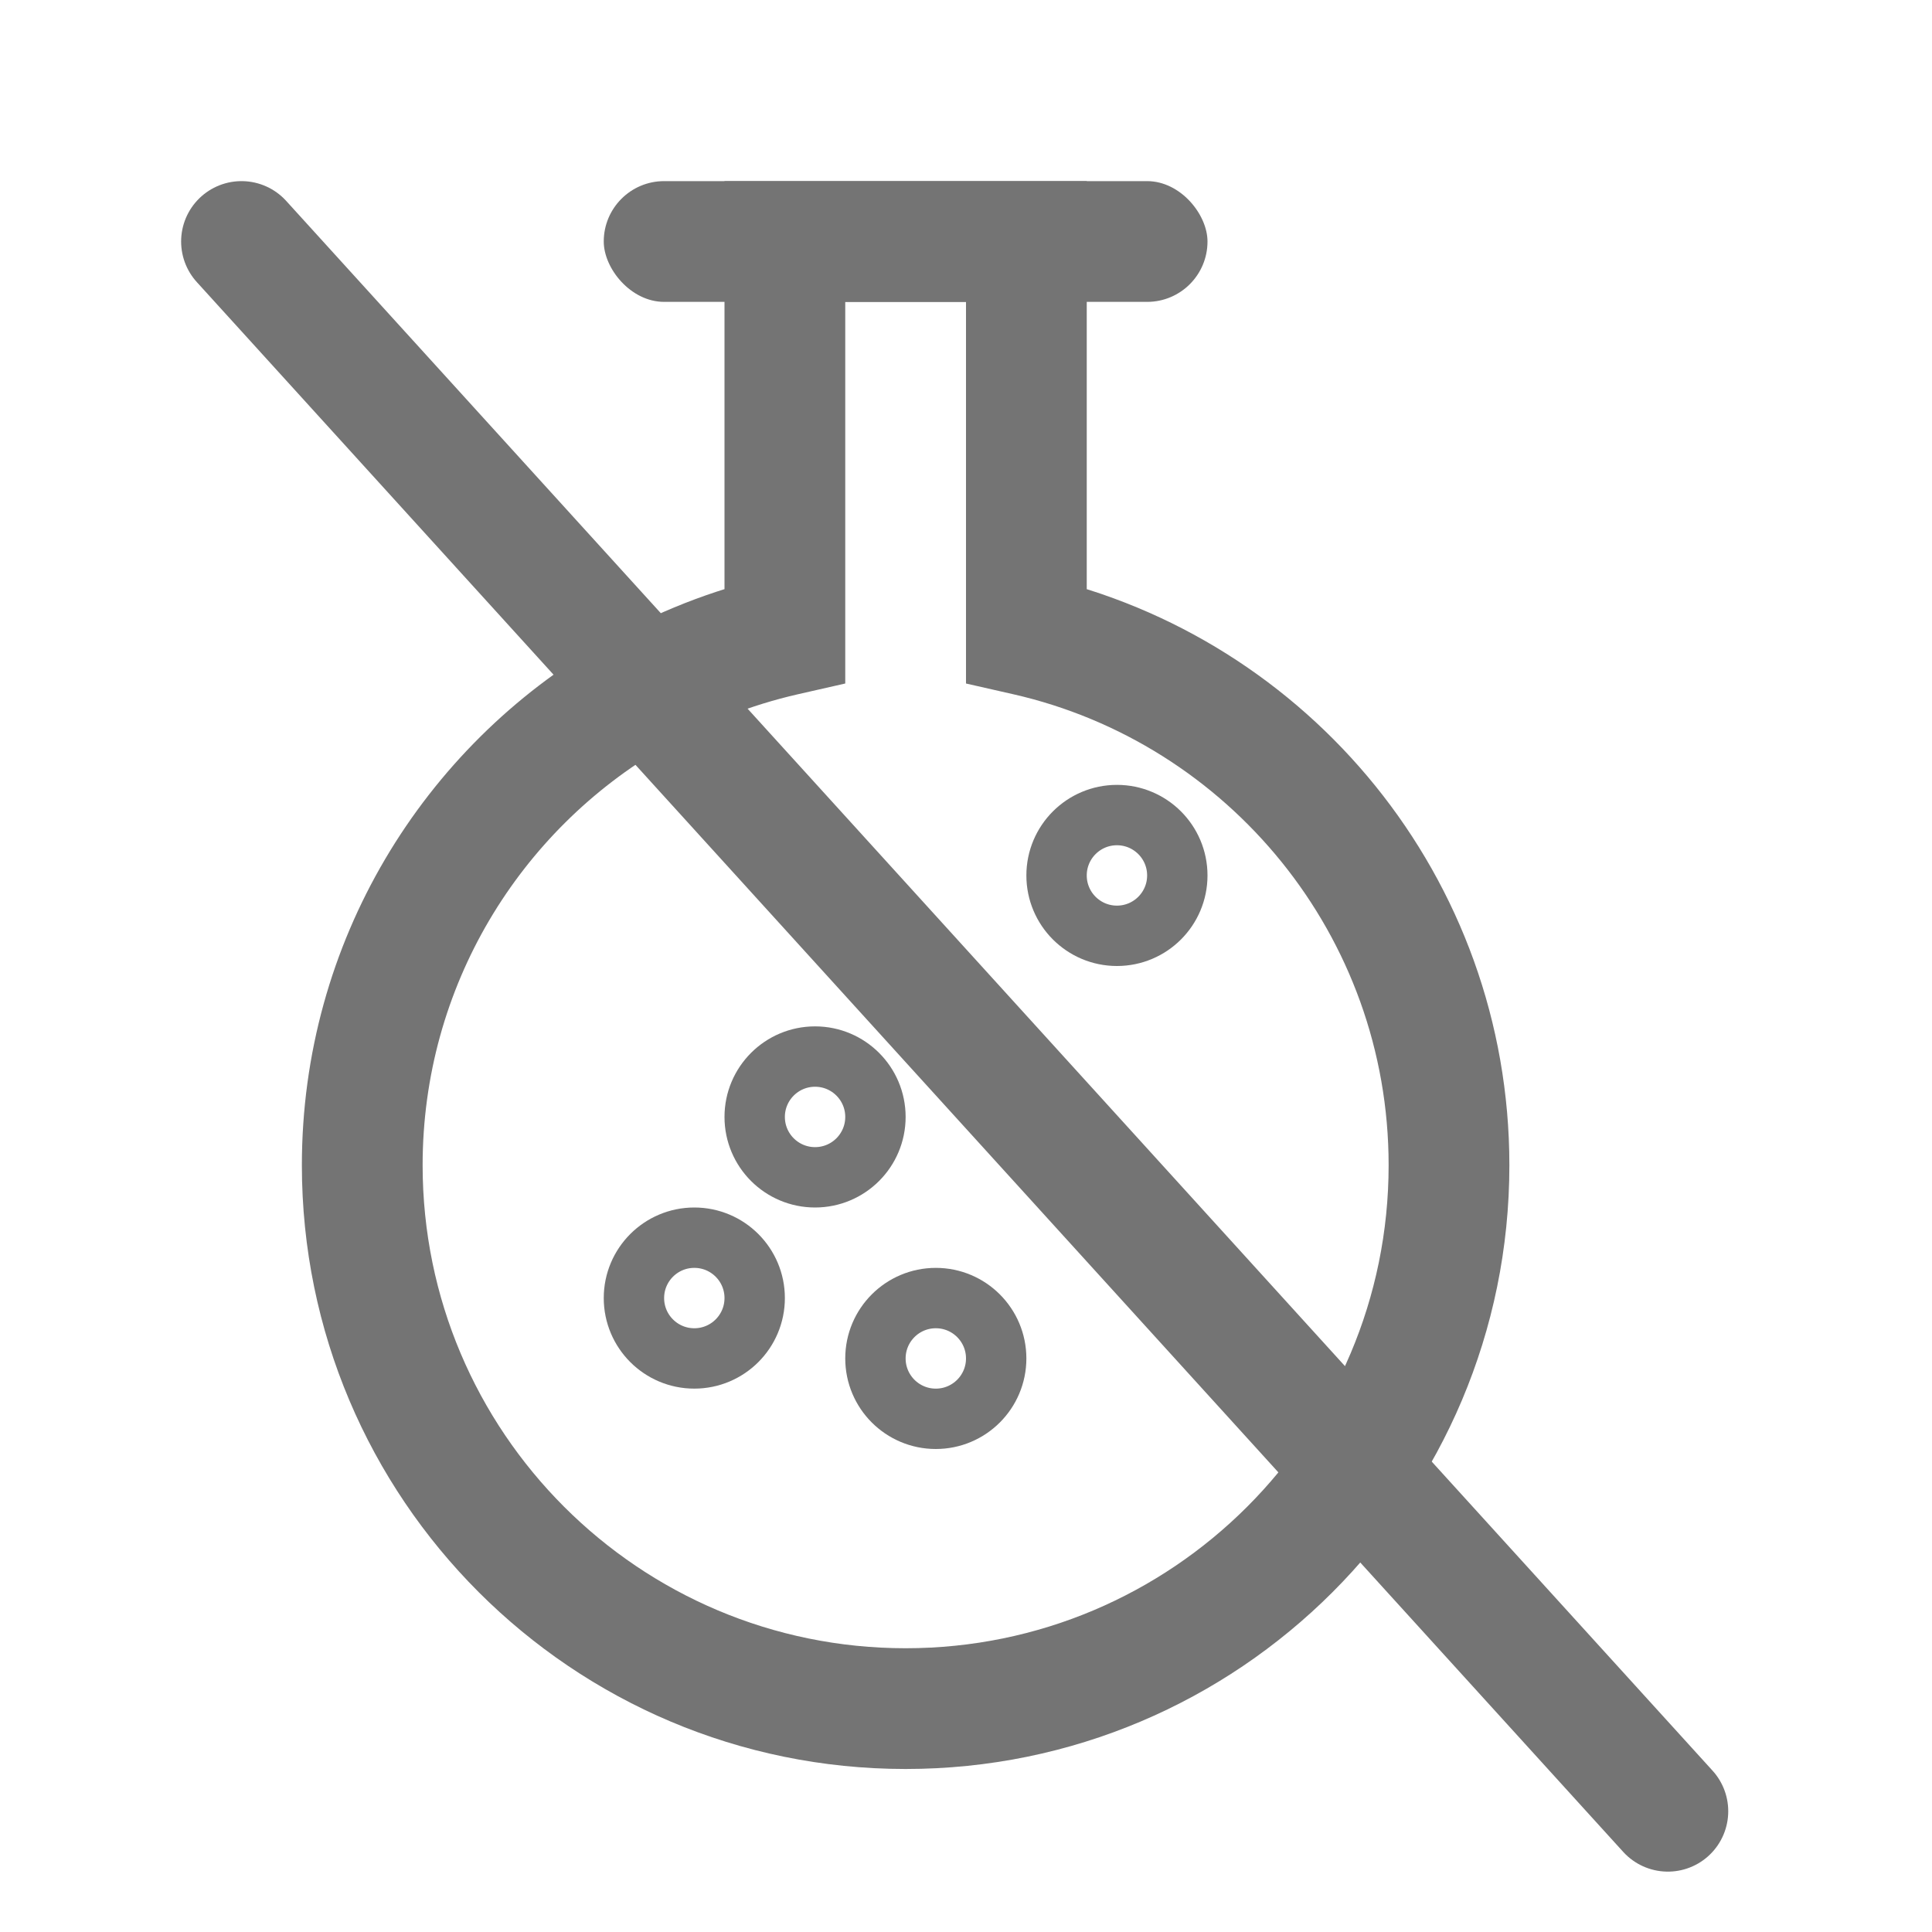 <svg width="32" height="32" viewBox="0 0 32 32" fill="none" xmlns="http://www.w3.org/2000/svg">
<path d="M4 4L27.625 30" stroke="#747474" stroke-width="2" stroke-linecap="round" stroke-linejoin="round"/>
<rect x="10" y="3" width="10" height="2" rx="1" fill="#747474"/>
<circle cx="11.5" cy="21.5" r="1" stroke="#747474"/>
<circle cx="15.5" cy="22.5" r="1" stroke="#747474"/>
<circle cx="13.5" cy="18.5" r="1" stroke="#747474"/>
<circle cx="18.5" cy="14.5" r="1" stroke="#747474"/>
<path d="M13 4V3H12V4H13ZM17 4H18V3H17V4ZM13 10.523L13.221 11.498L14 11.321V10.523H13ZM10.5 11.504L9.999 10.638L9.999 10.638L10.5 11.504ZM17 10.523H16V11.321L16.779 11.498L17 10.523ZM13 5H17V3H13V5ZM14 10.523V4H12V10.523H14ZM11.001 12.37C11.684 11.974 12.43 11.678 13.221 11.498L12.779 9.548C11.788 9.772 10.854 10.144 9.999 10.638L11.001 12.37ZM7 19.3C7 16.34 8.607 13.754 11.001 12.37L9.999 10.638C7.013 12.366 5 15.597 5 19.3H7ZM15 27.3C10.582 27.3 7 23.718 7 19.3H5C5 24.823 9.477 29.3 15 29.3V27.3ZM23 19.3C23 23.718 19.418 27.3 15 27.3V29.3C20.523 29.3 25 24.823 25 19.3H23ZM16.779 11.498C20.341 12.306 23 15.494 23 19.3H25C25 14.54 21.675 10.558 17.221 9.548L16.779 11.498ZM16 4V10.523H18V4H16Z" fill="#747474"/>
</svg>
